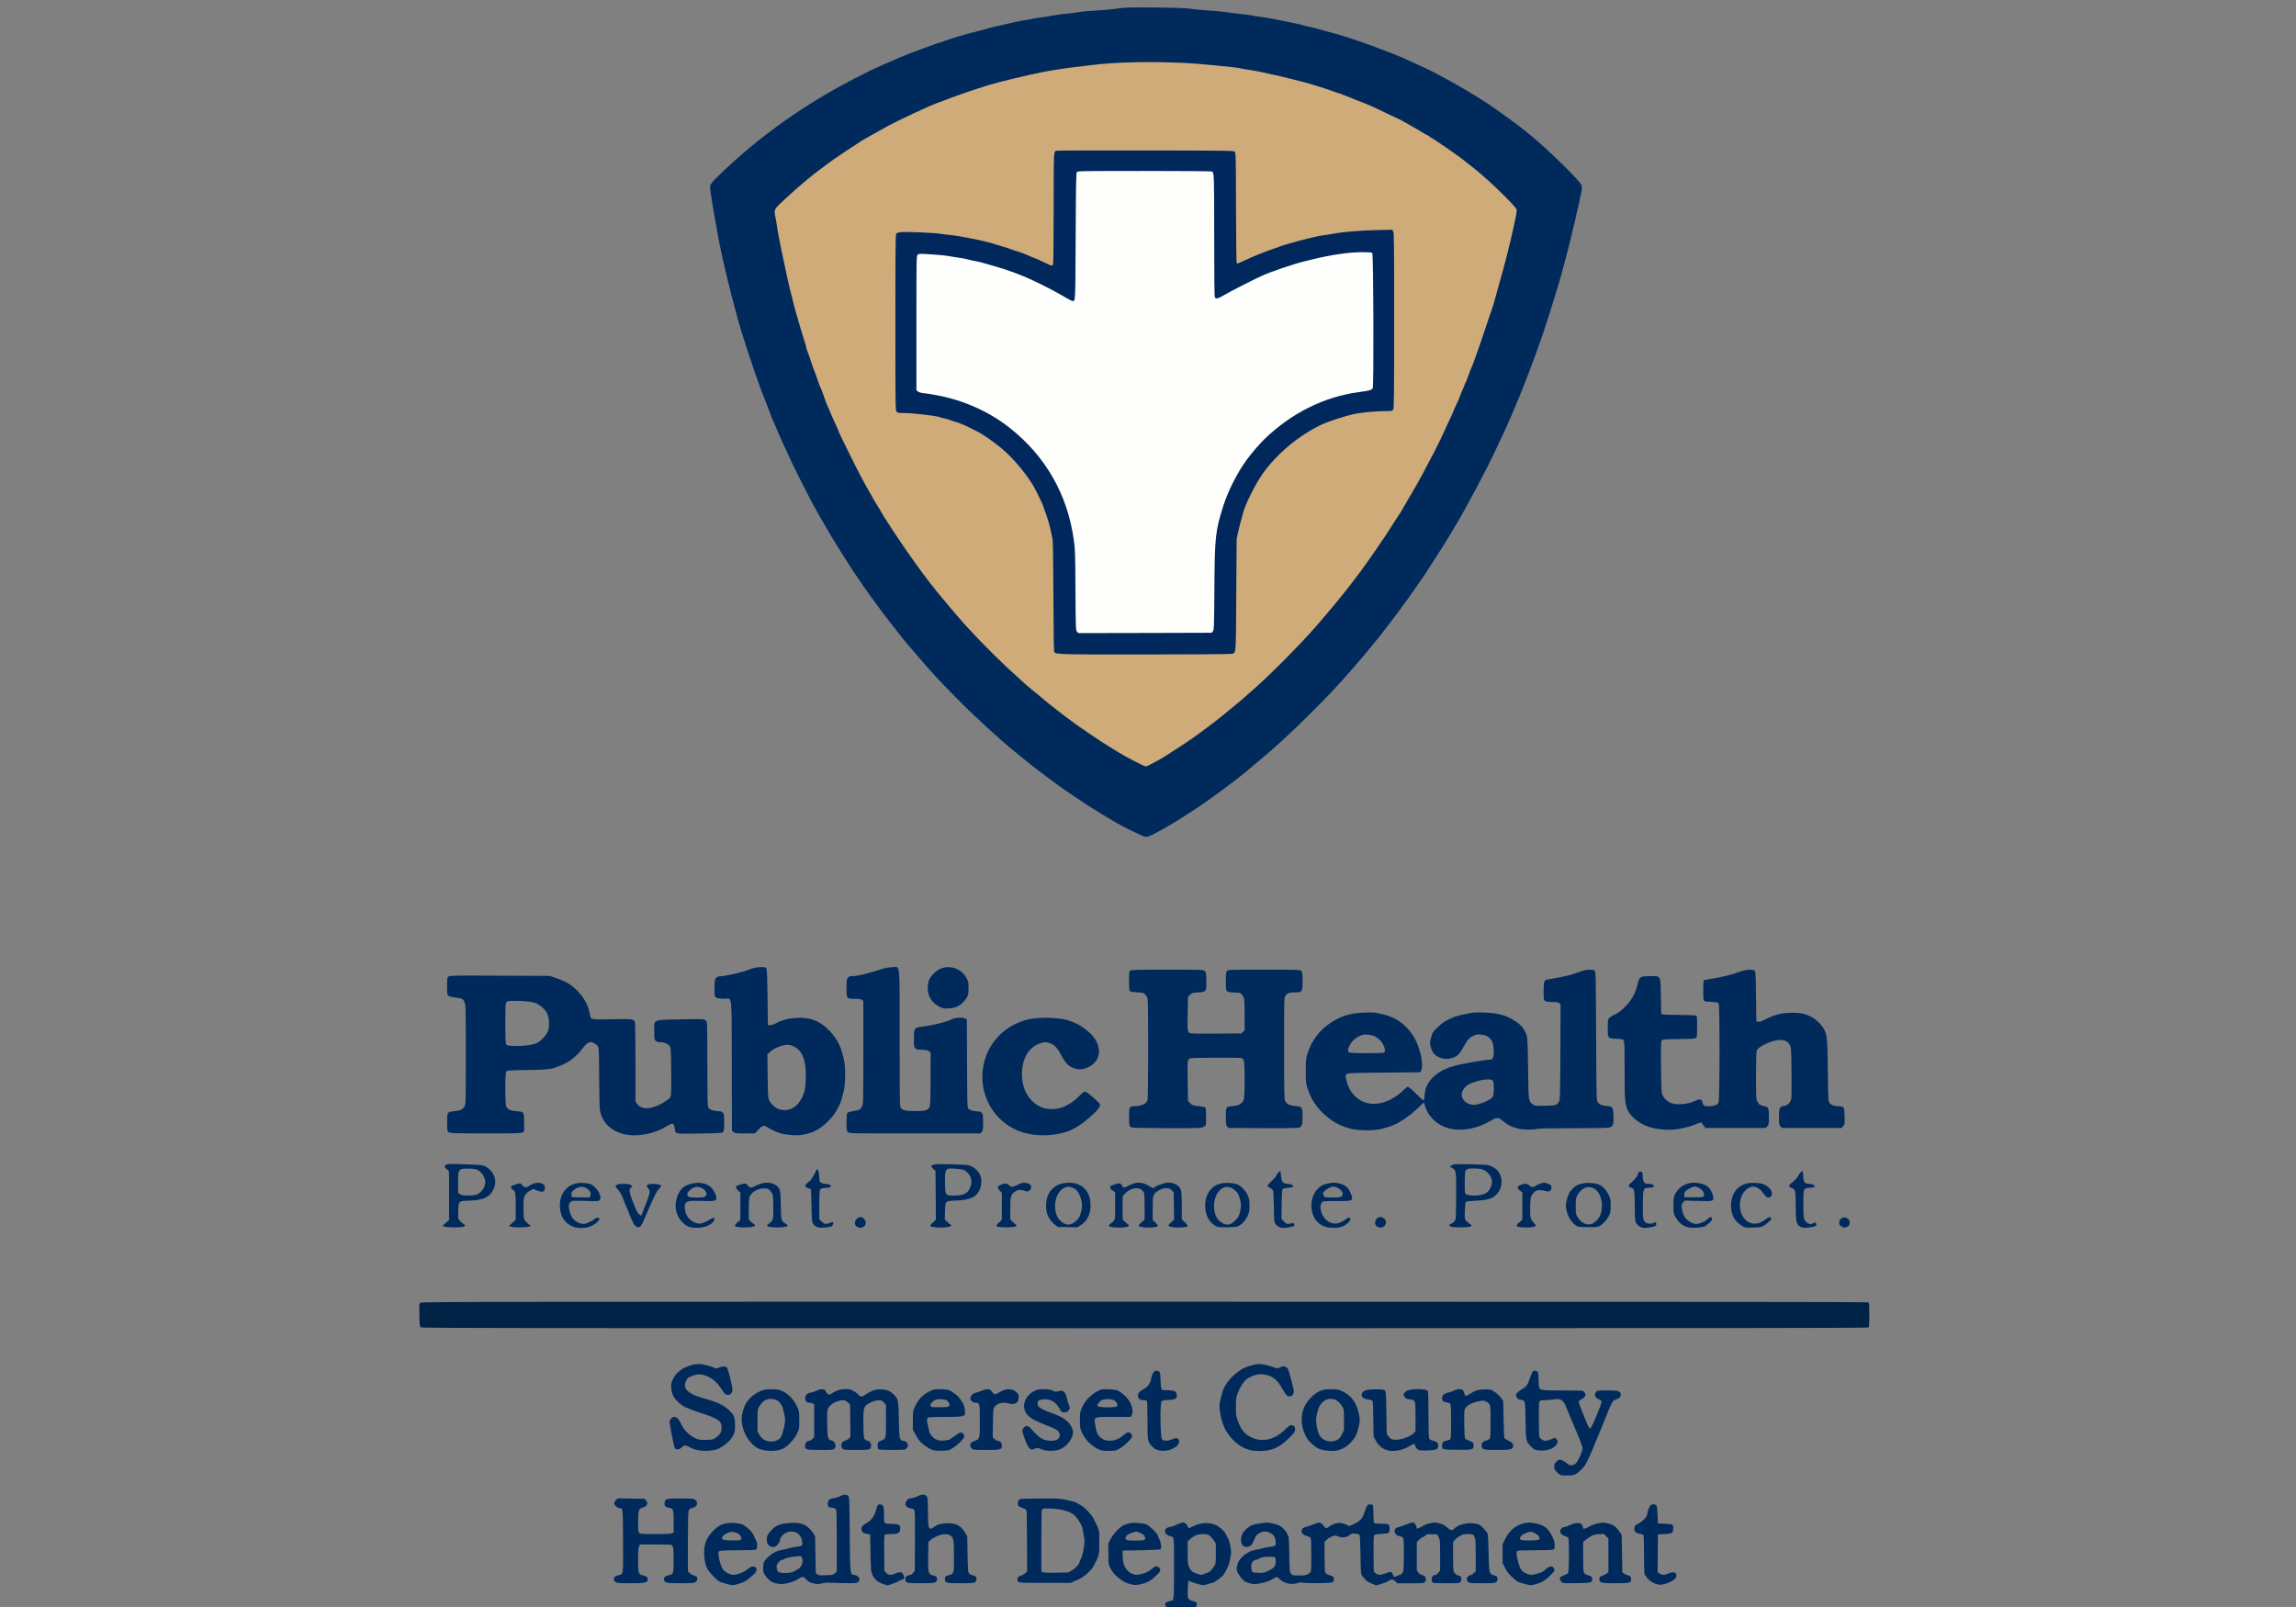 <?xml version="1.0" encoding="UTF-8" standalone="no"?>
<!-- Created with Inkscape (http://www.inkscape.org/) -->

<svg
   version="1.1"
   id="svg2"
   width="1205.928"
   height="844.363"
   viewBox="0 0 1205.928 844.363"
   sodipodi:docname="SOMERSETHEALTHDPT.SVG.svg"
   inkscape:version="1.1.2 (0a00cf5339, 2022-02-04)"
   xmlns:inkscape="http://www.inkscape.org/namespaces/inkscape"
   xmlns:sodipodi="http://sodipodi.sourceforge.net/DTD/sodipodi-0.dtd"
   xmlns="http://www.w3.org/2000/svg"
   xmlns:svg="http://www.w3.org/2000/svg">
  <rect x="0" y="0" width="1205.928" height="844.363" fill="#808080" stroke="none"/>
  <defs
     id="defs6" />
  <sodipodi:namedview
     id="namedview4"
     pagecolor="#ffffff"
     bordercolor="#666666"
     borderopacity="1.0"
     inkscape:pageshadow="2"
     inkscape:pageopacity="0.0"
     inkscape:pagecheckerboard="0"
     showgrid="false"
     fit-margin-top="0"
     fit-margin-left="0"
     fit-margin-right="0"
     fit-margin-bottom="0"
     inkscape:zoom="0.57689565"
     inkscape:cx="161.20766"
     inkscape:cy="550.35949"
     inkscape:window-width="2560"
     inkscape:window-height="1340"
     inkscape:window-x="0"
     inkscape:window-y="33"
     inkscape:window-maximized="1"
     inkscape:current-layer="g8" />
  <g
     inkscape:groupmode="layer"
     inkscape:label="Image"
     id="g8"
     transform="translate(860.159,-70.304)">
    <rect
       style="fill:none;stroke:none;stroke-width:5"
       id="rect849"
       width="522.388"
       height="601.765"
       x="54.436"
       y="50.965"
       ry="27.777"
       inkscape:export-filename="/home/terminal/Downloads/rect8749.png"
       inkscape:export-xdpi="483.69696"
       inkscape:export-ydpi="483.69696" />
    <g
       transform="matrix(0.034,0,0,-0.034,-705.23,964.547)"
       fill="#000000"
       stroke="none"
       id="g1709">
      <path
         style="fill:#cfab79;fill-opacity:1;stroke:none;stroke-width:29.284px;stroke-linecap:butt;stroke-linejoin:miter;stroke-opacity:1"
         d="m 6957.641,23082.654 c 4771.748,3748.428 8838.781,3307.092 12502.613,166.854 -1004.26,-3720.073 -2469.566,-7203.888 -6230.215,-9511.475 -4206.688,2269.18 -5372.78,5753.647 -6272.399,9344.621 z"
         id="path29077"
         sodipodi:nodetypes="cccc" />
      <path
         d="m 12800,26180 c -52,-4 -121,-13 -152,-18 -31,-6 -146,-16 -255,-22 -109,-6 -232,-17 -273,-25 -41,-8 -131,-19 -200,-25 -69,-6 -154,-17 -190,-25 -36,-8 -119,-22 -185,-30 -66,-8 -135,-19 -154,-24 -18,-6 -68,-15 -110,-20 -42,-6 -114,-20 -161,-31 -47,-11 -116,-27 -155,-36 -38,-9 -106,-24 -150,-34 -44,-9 -102,-24 -130,-33 -27,-8 -77,-22 -110,-30 -212,-52 -469,-129 -567,-168 -26,-10 -52,-19 -58,-19 -6,0 -42,-11 -78,-26 -37,-14 -98,-37 -137,-50 -156,-57 -341,-127 -390,-149 -16,-7 -91,-40 -165,-73 -74,-32 -164,-71 -199,-87 -35,-15 -159,-76 -275,-135 -821,-417 -1540,-928 -2169,-1539 -119,-116 -131,-137 -122,-209 9,-78 51,-334 75,-462 11,-58 29,-159 40,-225 59,-344 236,-1070 361,-1485 87,-286 240,-743 318,-945 11,-27 45,-114 75,-192 31,-78 56,-145 56,-148 0,-7 49,-125 75,-180 8,-16 28,-64 45,-105 17,-41 42,-97 54,-125 13,-27 34,-72 46,-100 70,-158 172,-372 238,-500 31,-60 80,-157 110,-215 60,-118 123,-236 175,-325 20,-33 57,-98 83,-145 54,-97 188,-322 214,-360 10,-14 54,-83 98,-155 45,-71 103,-162 129,-202 165,-247 214,-317 268,-389 33,-45 98,-135 145,-199 47,-65 114,-154 150,-199 36,-45 103,-130 150,-191 46,-60 107,-137 136,-170 29,-33 99,-114 156,-181 217,-255 309,-354 583,-634 296,-301 676,-651 933,-858 37,-30 100,-82 142,-116 87,-72 174,-140 315,-245 55,-40 135,-101 178,-133 43,-33 187,-132 320,-221 211,-141 324,-212 592,-370 125,-74 424,-219 461,-224 34,-4 56,4 159,57 129,67 313,176 465,275 52,34 129,84 170,110 89,58 359,251 473,339 45,34 113,86 151,114 37,29 89,70 115,92 25,21 94,79 152,127 309,255 568,493 889,814 275,275 368,374 654,699 81,92 315,372 376,451 293,376 383,498 623,842 84,122 86,124 162,242 170,262 284,443 340,541 11,19 38,65 61,102 149,244 495,895 620,1167 26,55 73,155 105,223 33,68 59,125 59,128 0,2 21,50 46,106 172,382 415,1013 564,1468 52,160 72,221 146,465 14,44 33,107 44,140 51,163 197,719 226,860 8,38 20,90 28,115 8,25 18,65 21,90 4,25 15,74 25,110 10,36 23,97 30,135 6,39 18,92 26,119 7,27 14,70 14,94 0,40 -6,52 -57,111 -174,199 -596,597 -808,761 -38,30 -93,73 -120,95 -53,42 -399,291 -470,336 -370,240 -788,472 -1090,606 -147,65 -212,95 -228,104 -10,5 -46,20 -80,33 -34,13 -87,34 -117,46 -30,12 -80,31 -110,42 -30,10 -70,26 -88,34 -17,8 -51,21 -75,29 -23,8 -114,39 -202,70 -185,65 -271,91 -530,160 -33,9 -89,25 -125,35 -36,10 -83,22 -105,25 -22,4 -69,15 -105,26 -70,20 -105,28 -465,99 -55,11 -142,25 -193,31 -52,6 -108,15 -125,20 -18,5 -97,16 -177,24 -80,8 -185,22 -235,30 -49,8 -173,19 -275,25 -102,6 -225,18 -275,27 -103,17 -859,27 -1025,13 z m 945,-851 c 202,-9 815,-69 855,-83 8,-3 62,-13 120,-21 58,-8 137,-22 175,-30 315,-68 417,-92 530,-122 72,-19 157,-41 190,-49 77,-19 361,-109 442,-140 34,-13 66,-24 72,-24 6,0 25,-7 43,-15 18,-8 121,-49 228,-91 220,-86 238,-94 477,-210 95,-46 175,-84 178,-84 8,0 263,-144 350,-198 28,-18 61,-37 75,-43 14,-5 39,-21 57,-35 17,-13 34,-24 37,-24 10,0 372,-249 450,-310 146,-113 271,-214 276,-220 3,-4 25,-24 50,-45 173,-142 516,-485 523,-522 2,-13 -4,-60 -13,-106 -10,-45 -25,-118 -34,-162 -21,-99 -60,-266 -86,-365 -11,-41 -26,-102 -34,-135 -13,-56 -52,-198 -98,-360 -32,-113 -75,-265 -92,-330 -9,-33 -23,-76 -30,-95 -8,-19 -44,-125 -80,-235 -36,-110 -80,-238 -97,-285 -17,-47 -39,-110 -49,-140 -37,-107 -66,-185 -72,-196 -8,-12 -49,-119 -79,-203 -10,-30 -23,-59 -28,-65 -4,-6 -14,-29 -21,-51 -7,-22 -18,-49 -25,-60 -6,-11 -18,-38 -25,-60 -12,-39 -38,-100 -86,-200 -13,-28 -24,-53 -24,-57 0,-4 -23,-56 -51,-115 -53,-113 -76,-161 -153,-328 -26,-55 -51,-107 -57,-115 -5,-8 -16,-31 -24,-50 -9,-19 -20,-42 -25,-50 -6,-8 -20,-35 -33,-60 -136,-261 -173,-329 -225,-420 -84,-146 -153,-264 -179,-308 -12,-20 -32,-55 -44,-77 -12,-22 -30,-51 -39,-65 -17,-23 -139,-212 -198,-305 -14,-22 -41,-62 -60,-90 -19,-27 -68,-99 -109,-160 -41,-60 -88,-128 -104,-150 -16,-22 -50,-69 -75,-105 -48,-69 -57,-80 -199,-267 -130,-171 -355,-443 -559,-677 -264,-302 -741,-780 -1006,-1007 -41,-35 -83,-72 -93,-82 -26,-26 -364,-305 -443,-365 -221,-169 -414,-308 -564,-404 -52,-34 -124,-80 -160,-103 -93,-60 -130,-82 -175,-105 -22,-11 -67,-35 -100,-54 -33,-20 -69,-35 -79,-36 -26,0 -318,150 -438,226 -21,13 -55,34 -75,47 -21,13 -58,36 -83,52 -25,16 -61,38 -80,50 -74,46 -325,217 -405,276 -22,16 -51,37 -65,47 -72,49 -382,291 -425,331 -11,10 -69,58 -128,106 -60,48 -116,94 -126,103 -10,10 -53,49 -97,87 -276,244 -592,556 -860,850 -135,148 -454,528 -571,681 -216,282 -488,675 -702,1015 -22,36 -41,69 -41,72 0,3 -17,32 -39,64 -21,32 -48,76 -60,98 -12,22 -34,61 -49,87 -104,180 -183,328 -312,588 -135,271 -190,386 -190,394 0,4 -14,37 -31,74 -17,37 -39,85 -49,107 -10,22 -32,74 -50,115 -17,41 -37,89 -45,105 -8,17 -24,57 -35,90 -48,134 -58,163 -69,181 -10,18 -30,72 -71,196 -11,31 -24,65 -29,75 -6,10 -29,74 -51,143 -22,69 -47,139 -55,157 -8,17 -15,39 -15,48 0,9 -11,49 -23,88 -59,179 -159,526 -182,627 -7,30 -19,80 -27,110 -26,91 -83,344 -117,515 -10,50 -25,122 -34,160 -20,92 -65,332 -77,420 -6,39 -16,97 -24,130 -17,80 -3,107 110,210 48,44 100,91 114,105 84,79 293,257 395,336 107,82 172,131 195,147 14,10 57,40 95,68 64,46 272,184 370,247 22,14 51,33 65,42 23,15 174,100 378,213 184,101 686,336 797,372 22,7 112,41 200,75 136,52 359,128 575,195 139,44 589,153 825,200 134,27 373,65 510,80 72,9 185,22 251,30 388,48 881,59 1449,34 z"
         id="path1589"
         style="fill:#00295c;fill-opacity:1" />
      <path
         style="fill:#fefefd;fill-opacity:1;stroke:none;stroke-width:29.284px;stroke-linecap:butt;stroke-linejoin:miter;stroke-opacity:1"
         d="m 9469.268,22528.863 c 834.521,-32.81 1629.284,-257.432 2409.919,-550.214 l 16.202,1819.496 2464.61,-15.836 47.405,-1771.089 c 780.609,302.886 1563.896,592.402 2414.823,544.132 l -3.384,-2401.342 c -1910.19,-221.935 -2592.79,-1615.805 -2463.006,-3785.229 l -2452.605,19.771 c 95.361,3637.001 -1331.849,3247.523 -2433.985,3717.712 z"
         id="path33195"
         sodipodi:nodetypes="ccccccccccc" />
      <path
         d="m 11760,23973 c -40,-15 -40,-4 -40,-892 -1,-680 -3,-859 -13,-873 -12,-15 -19,-14 -83,16 -122,58 -183,86 -188,86 -4,0 -25,9 -49,19 -81,37 -172,73 -222,86 -27,8 -66,21 -85,29 -31,13 -86,30 -305,96 -160,48 -497,115 -655,131 -58,5 -132,14 -165,20 -90,14 -517,32 -590,24 -39,-4 -69,-13 -77,-22 -11,-13 -13,-268 -13,-1373 0,-1321 1,-1358 19,-1379 17,-19 30,-21 131,-21 112,0 472,-42 521,-60 14,-6 58,-17 97,-26 40,-9 83,-22 97,-29 14,-7 41,-16 60,-20 39,-8 144,-51 238,-99 34,-17 75,-37 90,-45 100,-50 272,-169 397,-275 177,-150 383,-397 493,-591 34,-61 142,-285 142,-295 0,-5 11,-38 24,-72 38,-99 73,-216 92,-308 9,-47 21,-105 27,-130 6,-27 11,-375 13,-865 2,-451 6,-835 10,-853 11,-65 -66,-62 1386,-62 745,0 1330,4 1352,10 77,17 70,-59 77,908 l 6,867 26,120 c 15,66 36,149 47,185 10,36 22,79 26,95 28,123 185,437 298,600 216,309 563,600 916,767 93,44 323,120 475,157 110,26 352,51 502,51 104,0 113,2 127,22 14,20 16,167 16,1378 0,1234 -1,1358 -16,1379 l -16,23 -227,-5 c -251,-5 -522,-27 -681,-57 -58,-10 -130,-22 -160,-25 -30,-4 -73,-11 -95,-17 -22,-6 -85,-21 -140,-33 -55,-13 -131,-32 -170,-43 -169,-48 -251,-73 -270,-82 -11,-6 -40,-17 -65,-24 -137,-45 -320,-118 -488,-197 -46,-21 -87,-39 -92,-39 -5,0 -12,10 -15,23 -3,12 -6,396 -8,854 -2,784 -3,833 -20,850 -17,17 -87,18 -1380,20 -749,1 -1369,-1 -1377,-4 z m 2406,-321 c 33,-22 34,-45 34,-987 0,-626 3,-943 10,-956 17,-31 49,-23 150,37 77,46 430,227 565,289 137,64 516,193 675,230 30,7 93,22 140,34 286,69 543,105 742,106 107,0 150,-3 160,-13 19,-19 25,-2055 7,-2089 -15,-28 -47,-37 -209,-59 -540,-71 -1050,-326 -1466,-730 -79,-78 -196,-213 -272,-317 -141,-191 -287,-479 -360,-708 -124,-391 -133,-472 -139,-1281 -4,-599 -6,-639 -23,-660 l -18,-23 -1031,-3 -1030,-2 -20,21 c -19,21 -20,39 -24,638 -3,567 -5,629 -25,776 -97,707 -437,1300 -997,1741 -314,247 -709,423 -1120,499 -77,14 -168,29 -203,32 -40,4 -72,13 -88,25 l -24,19 v 1038 c 0,1031 0,1038 20,1056 20,18 31,18 213,6 106,-6 225,-18 265,-26 40,-8 110,-19 155,-25 45,-6 114,-19 152,-29 39,-11 90,-22 115,-26 25,-4 74,-15 110,-26 36,-10 115,-32 175,-50 183,-51 400,-130 560,-204 146,-66 384,-189 495,-255 74,-44 142,-80 150,-80 47,0 45,-46 50,998 4,810 7,982 19,995 12,16 98,17 1045,17 567,0 1036,-4 1042,-8 z"
         id="path1591"
         style="fill:#00285c;fill-opacity:1" />
      <path
         d="m 7010,11319 c -58,-21 -139,-45 -180,-54 -166,-37 -207,-44 -242,-45 -49,0 -83,-17 -97,-47 -11,-25 -15,-221 -5,-260 8,-30 52,-43 144,-43 129,0 115,127 118,-1034 l 2,-1005 26,-20 c 24,-19 40,-21 178,-21 h 151 l 56,60 c 63,67 80,72 137,36 131,-82 238,-116 397,-123 90,-4 126,-1 197,16 152,36 244,94 382,239 74,79 146,207 171,307 7,28 21,77 30,110 25,90 32,346 12,455 -42,225 -101,350 -227,483 -157,166 -321,223 -570,197 -99,-10 -159,-28 -277,-86 -29,-14 -64,-24 -80,-22 l -28,3 -5,425 c -4,320 -8,431 -18,448 -12,20 -20,22 -90,21 -63,-1 -97,-8 -182,-40 z m 699,-1186 c 140,-71 197,-241 181,-538 -6,-112 -12,-141 -39,-210 -70,-178 -203,-263 -358,-226 -63,15 -138,79 -166,140 -20,43 -21,67 -25,379 l -4,334 46,43 c 32,29 70,51 128,73 108,39 166,41 237,5 z"
         id="path1593"
         style="fill:#00295c;fill-opacity:1" />
      <path
         d="m 9015,11314 c -162,-53 -336,-94 -403,-94 -43,0 -54,-4 -71,-26 -19,-24 -21,-40 -21,-160 0,-164 0,-164 130,-164 61,0 92,-4 108,-16 l 22,-15 v -795 c 0,-765 -1,-796 -19,-833 -28,-54 -39,-60 -132,-75 -57,-9 -86,-19 -96,-31 -9,-14 -13,-55 -13,-147 0,-118 2,-129 22,-148 22,-20 29,-20 1033,-20 h 1012 l 21,23 c 20,21 22,34 22,148 0,112 -2,128 -20,147 -15,16 -33,22 -61,22 -59,0 -125,19 -146,42 -17,19 -18,60 -21,699 l -3,679 -31,16 c -41,21 -150,14 -205,-14 -65,-34 -242,-80 -387,-102 -204,-30 -190,-17 -194,-186 -3,-176 -2,-177 127,-182 70,-3 90,-8 109,-25 l 22,-20 -1,-396 c 0,-280 -4,-406 -12,-431 -22,-62 -60,-75 -222,-75 -164,0 -216,15 -234,68 -8,20 -11,368 -11,1073 0,1214 14,1085 -117,1082 -62,-1 -104,-10 -208,-44 z"
         id="path1595"
         style="fill:#00295c;fill-opacity:1" />
      <path
         d="m 9965,11331 c -60,-27 -131,-95 -160,-151 -27,-53 -38,-138 -25,-206 20,-106 83,-183 189,-232 46,-21 63,-24 135,-20 98,6 162,34 223,101 69,75 78,99 78,212 0,92 -2,104 -30,154 -83,150 -261,211 -410,142 z"
         id="path1597"
         style="fill:#00295c;fill-opacity:1" />
      <path
         d="m 12904,11306 c -17,-13 -19,-27 -19,-160 0,-105 4,-149 13,-158 8,-8 50,-15 112,-18 93,-5 100,-7 125,-35 15,-16 31,-42 36,-59 13,-45 12,-1536 -1,-1573 -20,-57 -97,-92 -201,-93 -80,0 -84,-8 -84,-164 0,-116 2,-138 18,-153 16,-17 53,-18 520,-21 276,-2 526,0 554,3 29,4 63,15 75,25 22,17 23,25 23,149 0,86 -4,134 -12,142 -6,6 -50,15 -98,20 -95,10 -108,15 -145,54 l -25,27 -5,296 c -3,163 -1,310 4,325 5,16 19,33 33,38 27,10 771,13 798,3 40,-16 45,-51 45,-337 0,-311 -3,-329 -69,-372 -29,-20 -56,-27 -112,-32 -108,-8 -109,-10 -109,-163 0,-111 3,-131 19,-151 l 19,-24 504,-3 c 276,-2 527,0 556,3 78,10 87,29 87,176 0,148 -4,154 -110,162 -89,6 -140,33 -161,83 -12,27 -14,171 -14,810 0,763 0,777 20,809 26,42 64,55 155,55 106,0 110,6 110,175 0,117 -2,135 -19,154 -19,21 -23,21 -573,21 -540,0 -553,0 -573,-20 -18,-18 -20,-33 -20,-158 0,-172 -2,-169 129,-174 92,-3 94,-4 121,-36 15,-19 31,-47 34,-64 3,-17 6,-133 6,-258 v -227 l -26,-24 -26,-24 -371,-3 c -205,-2 -387,0 -404,3 -56,10 -59,25 -53,309 l 5,256 32,31 c 29,29 38,32 110,36 113,6 131,15 139,69 3,24 4,90 2,145 -3,91 -6,103 -27,120 -22,18 -50,19 -575,19 -461,0 -555,-2 -572,-14 z"
         id="path1599"
         style="fill:#00295c;fill-opacity:1" />
      <path
         d="m 19895,11304 c -22,-9 -67,-24 -100,-34 -33,-10 -72,-23 -87,-29 -33,-12 -251,-57 -326,-67 -86,-11 -91,-19 -93,-164 -1,-69 1,-135 5,-148 11,-32 44,-42 136,-42 59,0 83,-4 99,-17 l 22,-18 -3,-735 c -3,-669 -5,-738 -20,-766 -32,-59 -54,-65 -221,-67 -148,-2 -153,-1 -185,23 -68,51 -66,36 -73,550 -4,332 -10,476 -19,505 -31,99 -81,165 -171,225 -141,94 -275,131 -496,138 -137,4 -166,1 -284,-23 -73,-15 -153,-36 -178,-47 -130,-57 -176,-86 -251,-160 -75,-74 -78,-79 -100,-159 -19,-70 -20,-88 -10,-127 26,-106 74,-160 164,-186 68,-20 104,-20 173,0 70,20 114,60 159,143 75,136 98,165 158,195 52,26 63,28 127,23 81,-7 134,-38 169,-100 30,-53 40,-209 16,-255 -9,-18 -22,-32 -29,-32 -108,-1 -459,-63 -610,-109 -226,-68 -392,-228 -411,-396 -4,-33 -9,-77 -12,-97 -7,-43 1,-48 -127,78 -73,73 -113,104 -132,104 -3,0 -34,-27 -70,-60 -115,-107 -237,-172 -365,-195 -237,-43 -441,96 -504,343 -21,83 -20,94 7,112 19,13 108,16 577,20 l 554,5 13,25 c 23,46 16,175 -16,285 -51,174 -107,277 -210,383 -105,107 -214,167 -382,207 -106,25 -124,27 -264,22 -222,-8 -358,-49 -522,-155 -171,-110 -297,-276 -361,-474 -25,-78 -27,-94 -27,-273 0,-186 1,-192 31,-282 69,-203 185,-352 377,-485 81,-55 166,-93 277,-123 127,-33 363,-36 484,-5 160,41 244,77 361,158 93,64 124,90 222,183 l 72,69 15,-48 c 24,-83 64,-150 129,-216 201,-205 563,-211 897,-16 91,53 111,52 185,-12 68,-58 137,-92 234,-114 77,-19 212,-20 291,-4 37,7 224,11 560,11 284,-1 523,3 545,9 68,16 77,36 73,171 -4,145 -9,153 -104,162 -77,7 -110,22 -138,60 -21,28 -21,34 -26,1024 -5,970 -5,995 -24,1009 -26,19 -130,17 -181,-2 z m -3217,-1013 c 65,-33 112,-80 138,-139 28,-62 30,-94 9,-112 -18,-15 -522,-15 -541,1 -23,19 -22,48 5,102 40,81 108,138 201,168 42,14 142,3 188,-20 z m 1829,-688 c 19,-25 17,-206 -2,-244 -29,-55 -232,-137 -312,-127 -142,20 -211,138 -141,241 36,54 80,83 167,111 138,46 263,54 288,19 z"
         id="path1601"
         style="fill:#00295c;fill-opacity:1" />
      <path
         d="m 22340,11295 c -160,-57 -295,-91 -484,-120 -49,-8 -91,-17 -95,-21 -3,-3 -6,-73 -6,-154 0,-109 4,-153 13,-162 8,-8 48,-14 112,-16 74,-3 102,-8 112,-19 20,-24 19,-1499 -1,-1536 -21,-39 -69,-57 -149,-57 -75,0 -86,6 -98,55 -4,17 -11,35 -16,42 -12,15 -59,7 -110,-18 -91,-46 -251,-62 -342,-35 -67,20 -130,76 -152,133 -16,42 -18,93 -22,433 -3,328 -1,388 12,405 14,19 28,20 262,23 211,3 251,5 266,19 16,14 18,36 18,174 0,146 -1,159 -19,169 -12,6 -112,10 -248,11 -125,1 -241,4 -258,8 l -30,6 -5,273 c -6,336 7,312 -171,312 -150,0 -161,-7 -189,-129 -33,-138 -90,-240 -189,-341 -68,-68 -102,-94 -163,-123 -42,-20 -84,-47 -92,-59 -13,-17 -16,-51 -16,-149 0,-161 1,-162 136,-167 83,-4 96,-7 109,-25 13,-18 15,-88 15,-457 0,-452 4,-506 40,-604 44,-115 193,-234 354,-280 233,-68 478,-49 735,57 52,21 54,21 65,3 6,-10 21,-31 33,-45 l 21,-26 h 467 467 l 24,28 c 22,26 24,36 23,135 -1,130 -7,155 -39,163 -104,28 -113,33 -137,78 -23,44 -23,47 -23,407 0,235 4,371 11,386 23,51 178,132 292,154 121,23 190,-1 223,-79 17,-38 19,-81 22,-407 2,-201 1,-384 -3,-408 -9,-61 -53,-108 -109,-116 -73,-11 -81,-28 -81,-172 0,-115 2,-125 23,-146 l 23,-23 h 460 461 l 25,29 c 24,28 24,33 21,153 -4,146 -8,153 -95,153 -61,0 -109,17 -138,50 -19,21 -20,41 -26,499 -7,510 -10,543 -59,641 -32,62 -113,145 -180,182 -100,56 -174,73 -315,72 -156,0 -255,-25 -405,-99 -77,-38 -100,-45 -120,-38 l -25,8 -5,384 c -5,364 -6,383 -24,397 -30,22 -130,17 -206,-11 z"
         id="path1603"
         style="fill:#00295c;fill-opacity:1" />
      <path
         d="m 2373,11215 c -22,-15 -23,-23 -23,-150 0,-133 0,-135 25,-151 14,-9 60,-20 104,-25 98,-9 118,-20 141,-73 18,-39 19,-85 20,-791 1,-459 -2,-762 -8,-781 -25,-80 -56,-100 -175,-111 -104,-9 -107,-15 -107,-170 0,-71 4,-133 8,-139 21,-32 51,-34 587,-34 461,0 540,2 565,15 l 30,16 v 139 c 0,165 0,164 -117,173 -92,7 -141,30 -159,73 -20,49 -20,512 0,540 14,18 32,19 333,24 346,6 359,8 528,77 107,45 222,134 297,231 70,92 105,122 141,122 49,0 110,-40 124,-80 8,-25 12,-159 12,-462 1,-235 6,-460 11,-501 7,-50 22,-94 45,-139 114,-214 381,-305 693,-234 115,26 188,55 293,117 87,50 105,50 118,2 5,-21 11,-51 13,-68 5,-52 19,-53 391,-46 320,6 339,7 353,25 10,15 14,53 14,148 0,115 -2,130 -20,148 -11,11 -28,20 -37,21 -125,7 -176,26 -192,72 -7,20 -11,247 -11,668 0,620 -1,640 -19,658 -11,11 -35,23 -53,26 -18,3 -183,2 -365,-3 -415,-10 -383,5 -383,-183 0,-119 2,-130 22,-149 16,-14 35,-20 72,-20 68,0 134,-33 152,-76 11,-26 14,-112 16,-393 1,-319 0,-362 -15,-385 -9,-13 -54,-48 -99,-76 -184,-113 -347,-121 -415,-20 l -23,33 v 603 c 0,347 -4,613 -9,627 -17,45 -52,48 -358,41 -330,-8 -326,-9 -338,78 -20,145 -116,305 -252,417 -72,61 -142,98 -263,139 l -105,36 -770,3 c -695,4 -772,2 -792,-12 z m 1238,-389 c 89,-12 112,-19 153,-47 121,-81 160,-151 160,-284 0,-70 -4,-100 -20,-135 -28,-59 -93,-132 -149,-164 -60,-36 -214,-59 -363,-54 -99,3 -116,6 -128,23 -11,15 -14,77 -14,325 0,321 1,333 45,343 43,10 215,6 316,-7 z"
         id="path1605"
         style="fill:#00295c;fill-opacity:1" />
      <path
         d="m 11455,10570 c -316,-24 -603,-217 -740,-495 -127,-261 -129,-553 -5,-810 119,-246 351,-427 619,-481 190,-38 379,-30 573,26 106,30 215,95 348,206 140,117 199,189 184,228 -8,21 -164,161 -202,180 -32,16 -33,16 -67,-10 -20,-15 -39,-32 -43,-39 -9,-16 -127,-115 -137,-115 -4,0 -19,-9 -34,-19 -106,-75 -290,-98 -409,-51 -193,76 -312,273 -312,515 0,114 28,229 75,309 42,71 121,138 196,164 77,27 99,27 164,5 68,-24 113,-72 175,-189 63,-117 109,-165 185,-193 71,-27 129,-27 202,0 213,79 257,304 96,496 -51,60 -165,148 -243,186 -109,53 -199,77 -330,87 -138,10 -150,10 -295,0 z"
         id="path1607"
         style="fill:#00295c;fill-opacity:1" />
      <path
         d="m 2355,8313 c -11,-3 -27,-11 -36,-19 -15,-13 -12,-18 22,-53 l 39,-39 v -375 -375 l -51,-45 -50,-44 30,-12 c 37,-16 255,-17 294,-2 34,13 34,22 -2,44 -16,9 -41,31 -56,49 -26,31 -27,34 -23,151 4,155 1,153 175,159 220,9 315,54 371,178 62,135 8,280 -132,352 -36,19 -66,22 -241,29 -223,9 -310,9 -340,2 z m 489,-101 c 53,-38 95,-113 96,-170 0,-87 -67,-179 -147,-201 -21,-6 -76,-11 -123,-11 -67,0 -92,4 -117,20 l -33,20 v 159 c 0,144 2,161 20,184 26,33 44,36 164,32 90,-3 102,-6 140,-33 z"
         id="path1609"
         style="fill:#00295c;fill-opacity:1" />
      <path
         d="m 9880,8313 c -14,-3 -32,-11 -42,-20 -15,-13 -13,-17 20,-48 l 37,-33 3,-378 3,-377 -47,-44 c -36,-33 -45,-46 -36,-55 18,-18 132,-28 222,-19 89,9 119,25 85,43 -11,6 -35,26 -53,45 l -34,33 4,124 c 4,166 -1,162 171,169 217,9 309,50 363,164 30,65 36,166 11,224 -30,73 -106,138 -183,157 -42,11 -482,23 -524,15 z m 456,-89 c 19,-9 51,-36 70,-60 50,-61 58,-138 22,-216 -42,-90 -100,-118 -249,-118 -132,0 -133,1 -137,188 -4,167 7,216 50,226 46,10 209,-3 244,-20 z"
         id="path1611"
         style="fill:#00295c;fill-opacity:1" />
      <path
         d="m 17905,8313 c -10,-3 -30,-12 -43,-21 l -24,-16 34,-17 c 67,-34 69,-50 66,-444 -3,-349 -3,-351 -26,-380 -13,-16 -37,-35 -53,-42 -36,-15 -37,-30 -1,-44 41,-16 264,-14 297,3 l 27,14 -36,28 c -79,60 -78,57 -74,198 2,85 7,131 16,140 8,8 60,15 150,19 191,9 265,32 326,99 94,105 102,249 20,357 -35,46 -117,91 -179,97 -77,8 -477,15 -500,9 z m 408,-72 c 94,-15 175,-106 179,-198 1,-48 -32,-125 -69,-158 -39,-35 -114,-55 -204,-55 -79,0 -127,11 -141,33 -11,18 -10,311 2,342 5,14 20,30 32,35 28,11 136,12 201,1 z"
         id="path1613"
         style="fill:#00295c;fill-opacity:1" />
      <path
         d="m 8020,8155 c -30,-60 -51,-90 -75,-105 -32,-20 -65,-60 -65,-78 0,-5 20,-17 45,-26 25,-10 46,-18 47,-19 1,-1 4,-115 7,-254 6,-234 7,-254 27,-280 38,-51 78,-65 173,-57 47,3 95,11 107,16 20,9 39,56 28,68 -3,2 -27,-3 -53,-13 -67,-23 -75,-22 -121,19 l -40,36 v 222 c 0,172 3,226 14,241 10,14 31,20 87,24 60,5 74,9 77,23 4,21 -33,38 -84,38 -36,0 -73,15 -86,34 -4,6 -8,37 -8,69 0,50 -20,127 -33,127 -3,0 -24,-38 -47,-85 z"
         id="path1615"
         style="fill:#00295c;fill-opacity:1" />
      <path
         d="m 15188,8182 c -14,-15 -29,-37 -32,-49 -4,-12 -31,-44 -60,-70 -29,-26 -58,-58 -65,-70 -10,-20 -8,-24 29,-43 23,-11 45,-31 50,-44 5,-13 10,-127 12,-253 3,-200 5,-232 21,-256 26,-40 76,-67 123,-67 48,0 155,19 167,30 15,13 -3,52 -20,46 -8,-3 -32,-9 -54,-12 -36,-6 -42,-3 -79,34 l -41,41 3,225 c 2,150 7,229 14,236 6,7 31,14 55,16 88,10 109,15 109,28 0,17 -43,36 -80,36 -41,0 -77,16 -90,40 -6,11 -14,49 -17,85 -3,36 -9,68 -13,70 -4,2 -18,-8 -32,-23 z"
         id="path1617"
         style="fill:#00295c;fill-opacity:1" />
      <path
         d="m 23250,8177 c -14,-17 -32,-45 -40,-61 -8,-16 -30,-41 -49,-55 -48,-37 -81,-72 -81,-87 0,-7 16,-18 35,-24 63,-21 66,-32 69,-281 2,-180 5,-231 18,-261 31,-69 92,-89 213,-68 82,14 97,24 84,57 -8,21 -10,21 -36,8 -15,-8 -40,-15 -55,-15 -37,0 -85,44 -98,88 -13,50 -13,390 1,430 11,33 16,35 117,46 56,6 63,13 33,37 -15,12 -39,19 -68,19 -64,0 -93,31 -93,102 0,56 -8,98 -19,98 -3,0 -17,-15 -31,-33 z"
         id="path1619"
         style="fill:#00295c;fill-opacity:1" />
      <path
         d="m 20757,8193 c -2,-4 -10,-24 -16,-44 -6,-19 -28,-51 -47,-70 -74,-69 -94,-91 -94,-101 0,-5 15,-15 33,-23 62,-26 62,-26 64,-282 2,-208 4,-238 20,-266 28,-46 78,-77 128,-77 54,0 157,19 173,32 26,22 6,72 -21,50 -24,-19 -85,-23 -115,-8 -58,30 -64,58 -60,292 4,249 6,254 90,254 27,0 58,5 69,11 20,10 20,11 3,30 -13,14 -31,19 -69,19 -72,0 -88,20 -95,114 -5,68 -6,71 -32,74 -14,2 -28,0 -31,-5 z"
         id="path1621"
         style="fill:#00295c;fill-opacity:1" />
      <path
         d="m 3664,8006 c -28,-13 -55,-29 -58,-35 -4,-6 -22,-11 -40,-11 -24,0 -38,7 -55,31 -20,27 -27,30 -57,24 -19,-3 -55,-15 -79,-25 -43,-18 -44,-21 -33,-44 6,-14 19,-28 28,-31 34,-11 40,-51 40,-257 v -202 l -52,-48 -51,-47 29,-12 c 38,-15 241,-14 279,1 l 30,12 -24,16 c -37,27 -73,65 -82,90 -5,13 -9,90 -9,171 0,135 2,152 23,192 17,33 37,51 76,73 l 54,29 51,-22 c 90,-37 126,-26 126,41 0,29 -6,41 -26,54 -42,28 -112,28 -170,0 z"
         id="path1623"
         style="fill:#00295c;fill-opacity:1" />
      <path
         d="m 4352,8019 c -171,-30 -278,-190 -258,-386 11,-111 54,-190 135,-248 73,-53 169,-68 291,-45 83,16 201,106 181,139 -10,16 -70,5 -77,-14 -3,-7 -37,-27 -75,-45 -58,-26 -78,-31 -111,-26 -96,16 -164,78 -191,176 -26,91 -23,134 11,161 26,21 31,21 228,16 186,-6 203,-5 218,12 21,23 20,56 -3,107 -25,54 -76,111 -122,134 -45,24 -153,33 -227,19 z m 167,-87 c 45,-36 59,-72 43,-107 l -12,-26 -137,3 -138,3 -3,39 c -3,33 1,43 25,63 81,69 157,77 222,25 z"
         id="path1625"
         style="fill:#00295c;fill-opacity:1" />
      <path
         d="m 6134,8016 c -128,-29 -191,-88 -234,-218 -46,-137 -13,-283 86,-382 59,-59 96,-76 183,-83 137,-10 261,34 304,109 15,26 15,29 -2,37 -13,7 -25,4 -47,-10 -63,-43 -139,-74 -180,-73 -55,1 -138,48 -175,100 -34,46 -55,134 -45,187 12,63 44,71 262,64 198,-7 224,-1 224,48 0,43 -45,129 -88,167 -63,57 -178,79 -288,54 z m 157,-72 c 31,-16 69,-64 69,-88 0,-9 -9,-25 -20,-36 -18,-18 -33,-20 -134,-20 -91,0 -118,3 -130,16 -25,24 -19,57 17,91 62,61 129,73 198,37 z"
         id="path1627"
         style="fill:#00295c;fill-opacity:1" />
      <path
         d="m 7188,8011 c -31,-10 -72,-28 -91,-40 -42,-26 -80,-20 -103,15 -23,35 -45,37 -119,13 -63,-21 -66,-24 -60,-48 3,-14 20,-36 36,-49 l 29,-23 v -212 -211 l -47,-43 c -58,-54 -50,-66 49,-73 145,-11 265,14 213,44 -11,6 -35,26 -52,44 l -33,33 v 159 c 0,88 5,171 11,187 28,75 124,133 222,133 58,0 65,-2 95,-33 18,-18 37,-49 42,-68 6,-18 10,-111 10,-205 0,-189 2,-182 -74,-242 -21,-16 -26,-26 -19,-33 17,-17 145,-28 222,-19 102,11 114,24 57,58 -65,39 -68,49 -71,280 -4,233 -10,262 -66,305 -66,49 -154,59 -251,28 z"
         id="path1629"
         style="fill:#00295c;fill-opacity:1" />
      <path
         d="m 11210,8018 c -14,-7 -48,-22 -77,-35 -56,-26 -72,-23 -117,19 -24,22 -65,18 -125,-11 -44,-21 -44,-46 -1,-89 l 30,-30 v -208 -207 l -46,-45 c -32,-31 -43,-47 -36,-54 26,-26 278,-26 304,0 7,7 3,16 -13,29 -13,10 -36,31 -51,47 l -28,28 v 165 c 0,185 8,215 65,259 45,34 93,40 148,19 39,-15 49,-15 73,-3 31,14 46,53 32,81 -20,39 -106,58 -158,35 z"
         id="path1631"
         style="fill:#00295c;fill-opacity:1" />
      <path
         d="m 11870,8020 c -65,-12 -99,-27 -146,-65 -67,-55 -103,-120 -116,-211 -22,-155 17,-267 125,-358 l 49,-41 150,-3 150,-3 55,33 c 125,76 179,232 142,410 -39,183 -197,275 -409,238 z m 131,-65 c 71,-25 106,-68 136,-163 29,-92 28,-146 -2,-246 -13,-44 -29,-70 -62,-102 -83,-81 -163,-83 -244,-7 -39,37 -53,59 -69,110 -25,82 -25,160 0,241 29,92 79,149 155,173 31,11 40,10 86,-6 z"
         id="path1633"
         style="fill:#00295c;fill-opacity:1" />
      <path
         d="m 12905,7995 c -112,-51 -107,-51 -129,-10 -23,42 -43,44 -128,13 -55,-20 -59,-23 -53,-47 4,-14 10,-27 15,-29 5,-2 20,-12 34,-23 l 26,-20 v -210 c 0,-231 5,-213 -70,-271 -27,-21 -32,-30 -23,-39 29,-29 237,-33 291,-6 23,11 22,12 -30,58 l -53,47 v 179 179 l 29,35 c 74,88 198,120 264,69 17,-14 35,-36 39,-50 5,-14 8,-112 8,-219 v -193 l -50,-44 c -38,-34 -47,-46 -37,-56 27,-27 227,-31 279,-6 22,11 21,12 -22,56 l -45,45 v 180 c 0,211 5,225 98,279 44,25 68,32 110,32 46,0 56,-4 85,-32 l 32,-32 3,-211 3,-210 -48,-45 c -44,-41 -47,-46 -30,-58 34,-26 245,-27 287,-1 7,4 -7,25 -39,57 l -51,51 v 201 c 0,111 -5,218 -10,238 -23,80 -98,128 -201,128 -51,0 -168,-40 -207,-71 -25,-19 -25,-19 -61,3 -80,48 -117,62 -176,66 -52,2 -71,-2 -140,-33 z"
         id="path1635"
         style="fill:#00295c;fill-opacity:1" />
      <path
         d="m 14305,8016 c -78,-21 -97,-31 -142,-74 -92,-90 -124,-227 -88,-380 22,-93 79,-166 163,-211 33,-18 283,-15 325,3 57,24 115,84 149,154 31,62 33,74 33,167 0,88 -4,107 -28,161 -35,75 -106,148 -167,169 -61,22 -183,28 -245,11 z m 162,-67 c 12,-4 40,-25 63,-45 32,-29 45,-51 62,-108 27,-86 27,-150 3,-236 -16,-54 -28,-74 -72,-117 -82,-80 -148,-82 -240,-7 -109,90 -115,341 -11,460 59,67 116,83 195,53 z"
         id="path1637"
         style="fill:#00295c;fill-opacity:1" />
      <path
         d="m 15953,8015 c -77,-17 -98,-27 -151,-79 -72,-69 -110,-186 -98,-305 18,-174 130,-287 294,-298 107,-7 180,8 240,51 54,40 82,84 60,97 -20,13 -27,11 -67,-19 -20,-15 -56,-37 -81,-47 -128,-56 -269,31 -302,187 -12,57 -8,91 16,123 14,19 26,20 224,20 261,0 266,2 222,117 -36,94 -86,135 -188,157 -65,14 -90,13 -169,-4 z m 131,-56 c 53,-15 109,-75 101,-109 -10,-44 -30,-50 -156,-50 -110,0 -119,1 -133,22 -9,12 -16,30 -16,40 0,31 105,104 155,107 6,1 27,-4 49,-10 z"
         id="path1639"
         style="fill:#00295c;fill-opacity:1" />
      <path
         d="m 19216,8005 c -32,-13 -64,-29 -69,-34 -18,-18 -50,-12 -78,15 -32,31 -75,34 -136,9 -56,-22 -58,-52 -8,-91 l 35,-26 v -209 -210 l -47,-44 c -43,-39 -46,-46 -33,-59 25,-24 243,-26 275,-2 19,13 18,16 -22,59 -50,54 -58,97 -51,275 4,107 6,120 32,158 47,71 96,84 203,54 58,-17 93,4 93,54 0,30 -5,37 -43,55 -55,27 -78,26 -151,-4 z"
         id="path1641"
         style="fill:#00295c;fill-opacity:1" />
      <path
         d="m 19905,8020 c -79,-14 -124,-37 -175,-90 -39,-42 -51,-64 -75,-141 -21,-68 -26,-102 -21,-135 17,-126 66,-221 144,-278 43,-31 45,-31 180,-34 82,-2 152,1 174,8 51,15 134,100 167,169 22,48 26,70 26,156 0,91 -3,106 -31,165 -38,81 -100,143 -162,165 -58,20 -161,27 -227,15 z m 142,-71 c 110,-41 171,-218 131,-377 -16,-65 -41,-104 -96,-149 -41,-33 -53,-38 -98,-38 -65,0 -124,39 -169,110 -29,47 -30,52 -30,169 0,107 3,126 23,166 58,110 146,154 239,119 z"
         id="path1643"
         style="fill:#00295c;fill-opacity:1" />
      <path
         d="m 21535,8020 c -96,-24 -167,-79 -213,-165 -25,-46 -27,-59 -27,-175 0,-112 2,-130 24,-170 49,-93 120,-154 203,-171 83,-18 278,3 278,30 0,4 13,15 30,24 16,10 38,30 49,46 17,24 18,31 7,46 -12,17 -14,17 -44,-1 -18,-10 -32,-22 -32,-26 0,-14 -99,-58 -145,-65 -36,-5 -54,-1 -99,22 -70,35 -111,86 -130,163 -23,86 -21,118 10,149 l 26,26 203,-6 c 237,-7 241,-6 233,66 -7,56 -47,128 -91,161 -59,45 -196,68 -282,46 z m 144,-66 c 73,-29 118,-119 71,-144 -12,-6 -72,-9 -152,-8 l -133,3 -3,34 c -4,42 24,75 93,107 59,28 72,29 124,8 z"
         id="path1645"
         style="fill:#00295c;fill-opacity:1" />
      <path
         d="m 22421,8015 c -123,-35 -200,-118 -227,-247 -13,-61 -14,-87 -4,-158 15,-113 57,-177 164,-249 36,-24 48,-26 135,-26 166,0 187,7 280,92 44,40 45,43 29,59 -17,17 -20,16 -70,-18 -88,-59 -119,-72 -178,-72 -95,0 -174,64 -211,169 -43,122 -9,279 75,353 97,85 196,60 284,-72 35,-53 81,-62 108,-21 37,56 -26,146 -129,183 -61,21 -191,25 -256,7 z"
         id="path1647"
         style="fill:#00295c;fill-opacity:1" />
      <path
         d="m 4965,7990 c -18,-20 -18,-21 12,-53 36,-39 66,-88 86,-142 18,-48 63,-158 83,-202 8,-17 14,-34 14,-38 0,-6 45,-106 73,-165 7,-13 25,-31 40,-40 45,-25 75,0 114,95 18,44 39,94 47,110 8,17 31,68 51,115 77,177 97,215 136,261 l 40,47 -23,16 c -23,16 -129,22 -175,10 -33,-9 -37,-33 -8,-60 29,-27 32,-69 8,-129 -8,-22 -25,-67 -38,-100 -12,-33 -27,-73 -34,-88 -6,-16 -11,-30 -11,-33 0,-3 -7,-21 -15,-40 l -15,-35 -29,17 c -23,14 -40,44 -90,169 -68,171 -76,223 -38,250 l 22,16 -24,20 c -19,16 -39,19 -116,19 -80,0 -94,-3 -110,-20 z"
         id="path1649"
         style="fill:#00295c;fill-opacity:1" />
      <path
         d="m 8679,7471 c -67,-68 -7,-162 84,-132 49,16 66,59 44,107 -28,59 -83,69 -128,25 z"
         id="path1651"
         style="fill:#00295c;fill-opacity:1" />
      <path
         d="m 16733,7490 c -29,-12 -55,-63 -47,-94 14,-56 79,-79 130,-47 55,34 49,112 -11,139 -30,14 -42,14 -72,2 z"
         id="path1653"
         style="fill:#00295c;fill-opacity:1" />
      <path
         d="m 23904,7485 c -39,-16 -59,-61 -45,-99 11,-29 64,-57 90,-49 45,14 61,28 67,60 12,65 -51,114 -112,88 z"
         id="path1655"
         style="fill:#00295c;fill-opacity:1" />
      <path
         d="m 1941,6174 c -22,-16 -23,-18 -19,-191 3,-159 5,-176 22,-189 17,-12 1564,-14 11186,-14 8671,0 11169,3 11178,12 8,8 12,66 12,195 0,170 -1,183 -19,193 -14,7 -3505,10 -11178,10 -10251,0 -11160,-1 -11182,-16 z"
         id="path1657"
         style="fill:#002244;fill-opacity:1" />
      <path
         d="m 6145,5216 c -96,-28 -135,-45 -189,-85 -64,-47 -87,-75 -122,-147 -23,-48 -26,-63 -22,-128 6,-91 45,-165 121,-229 72,-62 129,-88 329,-153 274,-89 328,-126 328,-225 0,-65 -16,-102 -58,-136 -67,-54 -80,-58 -192,-58 -101,0 -108,2 -174,35 -83,43 -158,121 -197,205 -52,115 -111,146 -161,86 -23,-27 -24,-32 -15,-92 20,-137 66,-350 77,-364 21,-26 73,-18 105,15 36,38 57,38 128,-1 83,-44 197,-63 309,-49 103,12 117,17 191,64 111,71 182,164 193,253 9,76 -1,185 -21,224 -25,47 -102,120 -166,157 -56,32 -163,73 -254,97 -283,76 -375,159 -314,282 22,44 30,51 94,76 88,36 150,33 247,-11 80,-36 145,-97 214,-202 45,-68 52,-75 85,-78 30,-3 41,2 59,25 18,23 21,36 16,76 -9,80 -67,301 -84,320 -20,23 -69,22 -126,-3 -25,-10 -48,-15 -51,-11 -10,18 -172,63 -235,67 -38,2 -86,-2 -115,-10 z"
         id="path1659"
         style="fill:#00295c;fill-opacity:1" />
      <path
         d="m 14850,5224 c -76,-15 -180,-49 -218,-73 -152,-92 -271,-234 -308,-366 -52,-188 -54,-223 -17,-383 33,-147 81,-237 181,-343 135,-143 294,-196 504,-170 143,17 235,67 361,192 90,90 97,100 97,137 0,43 -11,57 -53,64 -24,5 -38,-5 -102,-67 -162,-159 -352,-203 -522,-120 -102,49 -161,122 -210,260 -26,73 -28,91 -27,215 0,125 3,141 31,216 32,87 94,179 143,214 16,12 58,33 93,47 81,33 183,29 267,-10 85,-40 122,-82 209,-236 24,-43 42,-63 63,-70 49,-17 88,16 88,75 0,36 -79,335 -93,352 -6,7 -23,20 -38,27 -24,13 -32,12 -75,-6 l -47,-21 -91,31 c -89,30 -186,44 -236,35 z"
         id="path1661"
         style="fill:#00295c;fill-opacity:1" />
      <path
         d="m 13267,5102 c -20,-21 -30,-46 -39,-92 -14,-84 -52,-135 -126,-175 -64,-34 -87,-69 -77,-115 8,-37 31,-50 84,-50 30,0 43,-5 51,-19 6,-12 10,-119 10,-279 0,-339 0,-341 64,-409 44,-47 59,-56 111,-69 76,-17 155,-6 225,32 63,34 79,53 87,97 4,29 1,38 -19,51 -22,14 -28,14 -88,-10 -70,-29 -135,-28 -156,1 -27,37 -33,556 -6,587 8,11 39,17 100,20 49,3 98,10 109,16 27,15 35,59 17,94 -16,30 -39,37 -149,41 l -70,2 -12,35 c -7,19 -12,78 -12,131 -1,103 -9,124 -51,134 -19,5 -32,-1 -53,-23 z"
         id="path1663"
         style="fill:#00295c;fill-opacity:1" />
      <path
         d="m 19123,5111 c -11,-10 -32,-58 -47,-105 -33,-102 -50,-126 -123,-169 -31,-17 -65,-44 -76,-59 -20,-26 -20,-30 -5,-62 13,-27 24,-34 55,-39 81,-13 77,0 83,-324 6,-321 5,-316 82,-399 46,-50 84,-64 174,-64 111,0 215,52 234,117 9,35 8,40 -14,60 l -25,21 -58,-24 c -32,-13 -69,-24 -83,-24 -37,0 -88,35 -97,67 -4,15 -8,141 -8,279 0,198 3,254 14,267 10,13 30,17 84,17 38,0 97,5 131,11 48,8 70,8 101,-3 45,-15 65,-45 116,-173 18,-44 76,-184 130,-311 69,-161 99,-244 99,-270 0,-44 -55,-171 -95,-221 -32,-40 -85,-53 -118,-29 -67,50 -113,76 -133,76 -34,0 -82,-46 -90,-86 -9,-47 9,-85 59,-125 41,-33 44,-34 137,-34 111,0 134,10 219,89 44,41 65,73 109,166 30,63 60,131 68,150 7,19 27,68 43,108 72,169 94,222 127,307 19,50 43,108 53,130 10,22 24,56 31,75 6,19 24,57 38,85 22,40 35,53 68,65 56,20 74,38 74,69 -1,60 -30,71 -197,71 -76,0 -148,-3 -160,-6 -12,-3 -27,-19 -34,-35 -17,-42 1,-75 50,-95 22,-8 42,-22 45,-30 3,-8 -8,-49 -25,-92 -60,-152 -109,-268 -130,-301 l -21,-35 -19,25 c -10,13 -25,42 -33,64 -8,22 -40,101 -70,175 -31,74 -56,143 -56,152 0,10 16,26 40,38 22,11 47,31 56,44 14,22 14,27 0,54 -8,16 -26,32 -40,36 -13,3 -155,5 -314,5 -314,-1 -340,2 -353,51 -4,14 -7,71 -8,126 -1,105 -5,115 -47,128 -13,4 -27,-1 -41,-13 z"
         id="path1665"
         style="fill:#00295c;fill-opacity:1" />
      <path
         d="m 7235,4826 c -112,-38 -201,-105 -261,-196 -40,-60 -74,-176 -74,-252 0,-185 122,-396 265,-459 105,-46 285,-45 378,3 70,35 172,146 212,229 35,73 35,74 35,210 0,134 -1,138 -34,210 -46,101 -127,188 -214,231 -60,30 -76,33 -167,35 -64,2 -115,-2 -140,-11 z m 180,-147 c 34,-9 52,-22 80,-57 20,-25 38,-58 41,-72 3,-14 12,-52 20,-85 8,-33 15,-76 16,-95 2,-58 -41,-239 -65,-272 -32,-44 -86,-68 -153,-68 -80,0 -140,34 -179,103 l -30,52 v 170 c 0,167 0,171 27,215 63,105 133,137 243,109 z"
         id="path1667"
         style="fill:#00295c;fill-opacity:1" />
      <path
         d="m 8060,4816 c -25,-13 -66,-26 -92,-30 -34,-5 -53,-15 -68,-33 -39,-50 -15,-123 40,-123 16,0 41,-5 55,-12 l 25,-11 v -256 -255 l -27,-28 c -17,-17 -37,-28 -54,-28 -34,0 -59,-32 -59,-76 0,-60 14,-64 237,-64 181,0 201,2 216,18 37,41 12,115 -43,127 -57,13 -65,39 -68,238 -2,98 -1,199 3,223 9,60 64,113 148,142 88,31 120,29 165,-12 l 37,-34 3,-251 3,-251 -25,-25 c -14,-14 -39,-28 -56,-32 -55,-10 -78,-73 -44,-121 15,-21 20,-22 213,-22 179,0 199,2 214,18 36,39 11,122 -35,122 -9,0 -26,9 -39,19 -23,19 -24,24 -27,208 -5,244 0,283 40,322 17,17 62,42 101,57 90,34 140,30 179,-18 l 27,-33 1,-251 c 0,-281 4,-267 -75,-300 -22,-9 -43,-21 -47,-28 -12,-18 -9,-91 4,-104 9,-9 69,-12 209,-12 183,0 198,1 223,21 49,39 18,119 -47,119 -18,0 -32,9 -44,27 -16,24 -19,62 -24,298 -6,300 -9,318 -71,384 -60,62 -118,86 -213,86 -69,0 -89,-5 -148,-33 -38,-17 -82,-43 -97,-56 -32,-26 -72,-25 -93,3 -21,28 -80,67 -121,81 -61,20 -170,9 -236,-25 -30,-15 -62,-34 -71,-41 -23,-21 -56,-5 -77,36 -15,30 -22,35 -57,37 -26,2 -56,-6 -85,-21 z"
         id="path1669"
         style="fill:#00295c;fill-opacity:1" />
      <path
         d="m 9828,4817 c -115,-49 -193,-125 -249,-243 -33,-68 -33,-71 -34,-214 v -145 l 37,-70 c 20,-38 52,-88 71,-111 44,-50 147,-120 201,-136 52,-15 212,-14 251,1 90,36 235,168 235,215 0,26 -32,56 -60,56 -9,0 -50,-25 -90,-55 -40,-30 -74,-55 -75,-55 -1,0 -27,-5 -59,-11 -89,-16 -160,2 -208,55 -21,22 -43,57 -48,76 -46,179 -47,213 -7,224 12,3 127,6 255,6 184,0 240,3 268,15 l 36,15 -4,68 c -3,58 -9,78 -45,138 -25,42 -61,85 -92,109 -87,69 -113,78 -225,82 -89,3 -108,1 -158,-20 z m 236,-148 c 13,-6 30,-26 39,-44 15,-31 14,-34 -2,-49 -14,-13 -42,-16 -144,-16 -116,0 -127,2 -137,20 -9,16 -5,26 22,56 19,20 49,39 68,44 40,10 120,4 154,-11 z"
         id="path1671"
         style="fill:#00295c;fill-opacity:1" />
      <path
         d="m 10614,4816 c -28,-13 -69,-27 -91,-31 -45,-7 -78,-36 -88,-77 -10,-38 31,-78 78,-78 65,0 67,-7 67,-282 0,-278 -1,-283 -79,-307 -70,-21 -93,-82 -45,-120 25,-20 40,-21 223,-21 227,0 241,4 241,70 0,41 -26,70 -61,70 -10,0 -32,12 -49,26 l -31,27 3,221 c 3,214 4,222 27,252 45,62 129,78 241,47 45,-13 101,5 117,38 7,13 13,43 13,66 0,33 -6,48 -30,71 -64,65 -161,67 -259,7 -32,-19 -67,-35 -78,-35 -12,0 -29,15 -44,38 -20,31 -30,37 -64,40 -26,1 -58,-6 -91,-22 z"
         id="path1673"
         style="fill:#00295c;fill-opacity:1" />
      <path
         d="m 11459,4827 c -175,-65 -250,-248 -154,-373 48,-63 113,-99 345,-190 142,-56 172,-84 162,-152 -7,-50 -64,-76 -153,-70 -108,8 -160,41 -285,182 -46,52 -79,59 -111,24 -34,-38 -34,-43 -4,-136 59,-179 100,-229 161,-197 36,19 63,19 98,1 80,-41 238,-39 321,3 99,52 181,167 181,256 0,49 -44,130 -93,171 -71,59 -121,84 -281,140 -83,29 -152,68 -166,94 -15,27 -12,66 5,80 24,20 95,29 148,19 71,-13 131,-59 174,-135 36,-61 39,-64 76,-64 27,0 45,7 62,25 30,29 31,47 6,101 -10,23 -22,64 -26,93 -7,53 -40,105 -73,115 -10,3 -38,0 -62,-7 -41,-12 -48,-11 -79,7 -44,26 -197,33 -252,13 z"
         id="path1675"
         style="fill:#00295c;fill-opacity:1" />
      <path
         d="m 12450,4831 c -122,-42 -246,-160 -295,-282 -28,-68 -30,-83 -29,-194 0,-117 1,-122 37,-199 45,-97 138,-191 236,-239 60,-29 71,-31 170,-31 102,0 108,1 166,33 78,44 195,157 195,189 0,63 -60,84 -109,38 -61,-56 -130,-94 -184,-100 -96,-12 -158,7 -214,66 -27,28 -36,49 -53,133 -24,123 -24,121 0,145 19,19 33,20 280,20 h 260 l 16,25 c 26,40 13,131 -31,209 -36,64 -117,140 -185,173 -39,19 -218,28 -260,14 z m 216,-172 c 36,-33 49,-66 34,-84 -19,-23 -272,-22 -295,1 -15,15 -14,19 7,43 12,14 26,30 29,34 31,40 185,43 225,6 z"
         id="path1677"
         style="fill:#00295c;fill-opacity:1" />
      <path
         d="m 15875,4826 c -79,-27 -122,-56 -186,-123 -112,-119 -153,-246 -132,-411 13,-96 65,-214 121,-268 92,-90 134,-114 233,-131 194,-33 331,22 449,183 29,39 45,76 64,150 32,121 32,149 2,269 -38,148 -110,241 -236,306 -60,31 -73,34 -170,36 -69,2 -119,-2 -145,-11 z m 187,-146 c 38,-11 94,-65 125,-122 15,-28 18,-58 18,-193 v -160 l -34,-66 c -28,-55 -42,-70 -78,-88 -87,-42 -203,-16 -256,60 -43,60 -73,212 -58,299 18,114 39,166 84,215 54,60 117,77 199,55 z"
         id="path1679"
         style="fill:#00295c;fill-opacity:1" />
      <path
         d="m 16580,4830 c -63,-13 -87,-28 -99,-61 -16,-46 18,-78 92,-88 32,-4 63,-13 70,-20 9,-9 13,-88 15,-283 l 4,-270 33,-62 c 65,-118 169,-174 298,-160 102,11 155,30 276,102 20,12 23,10 41,-33 26,-60 48,-68 186,-63 133,5 164,19 164,71 0,47 -18,65 -77,79 -38,9 -55,19 -62,36 -7,15 -11,147 -11,370 0,191 -4,353 -8,360 -30,47 -295,41 -348,-9 -32,-30 -35,-53 -9,-85 19,-24 32,-29 81,-34 83,-7 84,-9 84,-273 v -219 l -32,-32 c -49,-48 -186,-99 -265,-98 -71,1 -80,4 -119,51 l -29,35 -5,328 c -4,294 -7,329 -23,345 -13,14 -37,18 -115,20 -53,1 -117,-2 -142,-7 z"
         id="path1681"
         style="fill:#00295c;fill-opacity:1" />
      <path
         d="m 17912,4820 c -19,-12 -57,-25 -85,-31 -88,-16 -122,-57 -101,-118 8,-21 19,-28 59,-36 28,-5 56,-14 63,-18 15,-10 18,-518 2,-546 -5,-11 -26,-21 -47,-24 -59,-10 -83,-32 -83,-75 0,-68 -3,-67 227,-70 235,-3 256,2 261,55 5,48 -11,67 -71,86 -30,10 -58,25 -62,35 -12,26 -18,391 -8,437 12,52 76,99 175,126 96,27 131,26 177,-4 33,-22 39,-32 45,-73 10,-75 7,-463 -4,-484 -5,-10 -27,-24 -47,-31 -70,-23 -84,-37 -81,-83 5,-61 20,-66 240,-66 201,0 234,6 245,47 10,41 -12,71 -71,97 -29,13 -57,30 -62,37 -5,8 -11,140 -14,294 l -5,281 -36,49 c -19,28 -61,68 -93,90 -58,40 -58,40 -154,40 -105,-1 -146,-14 -244,-76 -26,-17 -52,-28 -57,-24 -6,3 -13,21 -17,41 -3,19 -16,41 -27,49 -30,21 -86,18 -125,-5 z"
         id="path1683"
         style="fill:#00295c;fill-opacity:1" />
      <path
         d="m 8417,3184 c -27,-14 -72,-28 -100,-31 -62,-7 -86,-31 -87,-84 0,-42 15,-59 53,-59 30,0 67,-16 79,-34 4,-6 8,-223 8,-482 v -470 l -29,-28 c -28,-27 -35,-28 -139,-32 -97,-4 -112,-3 -133,15 l -24,19 -5,284 -5,283 -28,47 c -16,26 -53,68 -82,93 -78,67 -172,82 -364,57 -106,-14 -168,-53 -244,-153 -22,-29 -27,-46 -27,-93 0,-50 4,-61 29,-87 44,-43 93,-41 137,8 19,20 34,45 34,55 0,74 87,147 174,148 94,0 158,-58 171,-156 8,-65 1,-70 -103,-83 -45,-6 -91,-15 -101,-20 -10,-6 -51,-16 -92,-22 -95,-15 -175,-56 -243,-127 -50,-52 -55,-62 -61,-114 -11,-94 0,-130 61,-196 54,-59 83,-74 176,-92 80,-15 248,32 327,92 36,27 60,22 100,-23 29,-33 49,-44 103,-59 62,-17 72,-17 135,-3 37,8 73,14 78,13 6,-1 110,-4 232,-7 195,-4 225,-2 248,13 51,34 23,99 -48,111 -74,12 -71,-12 -77,629 -5,545 -6,573 -24,593 -25,28 -69,26 -129,-5 z m -587,-943 c 30,-56 -2,-154 -60,-183 -14,-7 -37,-20 -51,-30 -51,-34 -183,-41 -250,-14 -17,7 -29,47 -29,92 0,28 55,94 79,94 9,0 35,9 56,21 35,18 104,30 222,38 13,0 27,-7 33,-18 z"
         id="path1685"
         style="fill:#00295c;fill-opacity:1" />
      <path
         d="m 9617,3184 c -27,-14 -71,-28 -99,-31 -42,-5 -53,-11 -69,-37 -40,-64 -14,-107 74,-121 29,-5 40,-12 48,-32 6,-16 9,-198 7,-477 l -3,-451 -23,-32 c -13,-18 -32,-33 -43,-33 -11,0 -33,-7 -49,-15 -24,-13 -30,-22 -30,-50 0,-60 18,-65 233,-65 224,0 257,8 257,63 0,36 -17,50 -76,62 -22,4 -37,16 -48,38 -15,28 -17,60 -14,255 l 3,224 39,31 c 63,51 171,90 233,85 33,-3 61,-12 74,-24 44,-39 49,-69 49,-317 0,-218 -1,-236 -20,-260 -12,-14 -35,-28 -57,-32 -51,-9 -63,-21 -63,-61 0,-59 18,-64 240,-64 221,0 243,5 248,59 4,37 -14,56 -64,65 -17,4 -40,16 -50,27 -17,19 -19,45 -24,298 l -5,277 -35,58 c -73,121 -163,159 -326,138 -81,-10 -101,-17 -144,-47 -57,-40 -61,-41 -83,-17 -13,15 -16,53 -19,246 -3,226 -3,228 -27,247 -32,26 -77,24 -134,-7 z"
         id="path1687"
         style="fill:#00295c;fill-opacity:1" />
      <path
         d="m 4956,3123 c -14,-15 -26,-36 -26,-46 0,-26 54,-77 82,-77 55,-1 53,20 56,-495 2,-414 1,-479 -13,-505 -9,-18 -23,-30 -36,-30 -11,0 -37,-9 -58,-19 -34,-18 -37,-23 -33,-51 8,-54 35,-60 257,-60 226,0 265,9 265,61 0,33 -26,53 -82,63 -61,11 -68,35 -68,236 0,126 4,180 14,205 l 15,35 h 238 c 131,0 243,-4 249,-8 29,-19 34,-56 34,-234 0,-208 -4,-221 -77,-234 -46,-8 -73,-30 -73,-58 1,-59 30,-66 257,-66 216,0 240,5 256,53 11,35 -3,53 -54,69 -22,6 -51,22 -64,36 l -25,25 v 452 c 0,301 4,462 11,483 8,24 20,34 47,42 59,16 82,37 82,75 0,24 -7,39 -26,54 -25,20 -40,21 -220,21 -106,0 -204,-4 -217,-9 -28,-11 -42,-42 -38,-81 3,-32 23,-47 72,-55 64,-11 69,-26 69,-216 v -166 l -25,-11 c -17,-8 -103,-12 -259,-12 -213,0 -234,2 -249,18 -14,16 -17,42 -16,163 2,206 3,209 93,236 19,5 34,19 42,39 11,27 10,33 -11,60 l -23,29 -210,3 -210,3 z"
         id="path1689"
         style="fill:#00295c;fill-opacity:1" />
      <path
         d="m 11207,3143 c -27,-7 -47,-55 -38,-89 6,-24 17,-32 66,-49 46,-16 61,-26 66,-45 4,-14 7,-230 8,-481 l 1,-457 -35,-31 c -20,-17 -44,-31 -53,-31 -31,0 -62,-29 -62,-59 0,-56 -2,-56 429,-55 h 396 l 57,27 c 31,15 60,27 64,27 4,0 29,14 56,31 65,42 153,129 173,171 8,18 22,44 29,58 57,101 61,125 61,315 0,202 8,167 -86,359 -35,71 -160,199 -216,222 -21,9 -45,22 -53,29 -8,7 -69,24 -136,39 -116,25 -131,26 -415,25 -162,-1 -302,-3 -312,-6 z m 683,-179 c 126,-36 176,-78 247,-204 21,-38 33,-75 38,-120 3,-36 11,-80 17,-99 16,-50 -15,-250 -47,-314 -14,-26 -25,-53 -25,-60 0,-28 -64,-98 -118,-128 l -57,-32 -180,-4 c -114,-3 -190,-1 -207,6 l -28,11 v 472 c 0,260 4,478 8,484 13,21 37,23 152,18 77,-4 143,-14 200,-30 z"
         id="path1691"
         style="fill:#00295c;fill-opacity:1" />
      <path
         d="m 9003,3048 c -6,-7 -13,-26 -17,-43 -30,-126 -78,-195 -171,-244 -54,-28 -72,-60 -61,-104 7,-31 31,-45 89,-55 l 42,-8 6,-284 c 5,-265 7,-289 28,-336 31,-71 82,-116 163,-144 l 68,-24 72,23 c 40,13 90,34 110,47 21,13 43,24 50,24 35,1 39,16 19,63 -18,42 -23,47 -53,47 -18,0 -53,-9 -77,-20 -63,-29 -101,-26 -137,11 l -29,30 -3,271 c -2,195 0,274 9,284 8,10 34,14 83,14 130,0 156,16 156,96 0,47 -21,57 -118,61 -144,6 -132,-5 -132,131 0,136 -10,165 -56,170 -17,2 -35,-3 -41,-10 z"
         id="path1693"
         style="fill:#00295c;fill-opacity:1" />
      <path
         d="m 16567,3046 c -7,-8 -26,-51 -41,-97 -15,-45 -36,-94 -47,-107 -28,-36 -86,-75 -148,-100 -50,-21 -55,-21 -72,-6 -10,9 -43,22 -74,29 -48,12 -64,11 -113,-3 -31,-8 -69,-26 -84,-38 -42,-34 -69,-40 -81,-18 -6,11 -23,32 -39,47 -33,33 -50,32 -163,-13 -38,-15 -85,-31 -103,-34 -52,-12 -70,-68 -33,-105 11,-11 39,-25 63,-31 24,-6 49,-19 56,-28 9,-12 12,-81 12,-267 0,-248 0,-252 -22,-272 -41,-37 -65,-43 -166,-43 -93,0 -100,1 -123,26 -24,25 -24,27 -29,297 -5,270 -5,272 -32,322 -27,51 -58,85 -115,123 -36,26 -183,56 -227,48 -17,-3 -67,-10 -110,-16 -82,-10 -123,-30 -189,-89 -111,-100 -91,-287 29,-268 47,8 66,26 93,90 40,92 45,99 91,123 59,31 110,31 171,-2 55,-30 79,-75 79,-149 0,-50 1,-50 -106,-65 -40,-5 -84,-14 -98,-20 -15,-5 -56,-14 -92,-20 -84,-14 -156,-50 -222,-114 -42,-41 -57,-63 -72,-114 -18,-59 -19,-66 -4,-109 18,-53 85,-138 126,-159 15,-8 52,-20 82,-28 51,-14 65,-13 155,4 71,14 119,30 174,60 l 76,41 45,-41 c 70,-64 187,-88 275,-56 25,9 51,10 90,4 31,-5 142,-8 247,-6 215,3 227,7 222,66 -3,33 -6,37 -61,55 -34,11 -62,27 -70,40 -8,16 -12,87 -12,249 v 227 l 33,33 c 17,19 55,42 82,52 47,17 53,17 90,2 66,-26 125,-21 176,15 39,29 48,31 95,26 29,-4 57,-11 63,-17 7,-7 13,-116 16,-308 5,-296 5,-297 30,-332 41,-59 80,-89 148,-117 l 66,-26 75,22 c 42,12 93,33 113,47 49,31 70,30 106,-6 l 30,-30 h 205 c 185,0 205,2 220,18 36,39 15,98 -38,108 -22,4 -43,17 -60,39 l -25,34 v 218 218 l 36,38 c 19,20 41,37 49,37 7,0 27,11 44,25 27,24 37,26 108,23 l 78,-3 23,-45 c 21,-42 22,-55 22,-279 v -234 l -26,-34 c -14,-18 -33,-33 -42,-33 -36,0 -62,-29 -62,-69 0,-20 5,-42 12,-49 9,-9 70,-12 213,-12 186,0 203,2 219,19 21,23 18,80 -4,92 -8,4 -27,10 -42,13 -16,4 -35,20 -47,40 -20,31 -21,48 -21,254 v 220 l 26,31 c 14,16 49,44 78,61 45,25 64,30 122,30 38,0 74,-4 81,-8 7,-4 19,-24 28,-45 12,-29 15,-83 15,-280 v -243 l -28,-27 c -15,-15 -35,-27 -44,-27 -8,0 -27,-10 -42,-21 -23,-18 -26,-26 -21,-53 12,-54 21,-56 229,-56 225,0 241,5 241,65 0,39 -1,40 -47,55 -82,26 -82,25 -89,345 -3,166 -10,290 -16,305 -6,14 -36,50 -66,82 -48,49 -62,58 -113,68 -121,25 -272,-9 -335,-76 -32,-35 -59,-30 -114,21 -40,36 -63,47 -120,61 -66,16 -75,16 -145,0 -41,-10 -82,-23 -90,-31 -8,-7 -36,-23 -62,-34 l -46,-20 -7,27 c -11,44 -34,72 -59,72 -13,0 -57,-14 -97,-31 -41,-17 -91,-34 -111,-39 -47,-9 -64,-23 -71,-56 -6,-35 35,-84 72,-84 15,0 37,-9 49,-20 21,-20 22,-27 22,-263 0,-284 -5,-304 -76,-322 -23,-5 -49,-16 -58,-24 -14,-12 -18,-8 -36,33 -22,52 -24,52 -125,15 -66,-25 -104,-23 -140,6 l -30,25 -3,270 c -2,168 1,277 7,288 9,16 25,20 110,24 60,3 106,10 116,18 10,8 15,30 15,66 0,68 -10,74 -132,74 -60,0 -98,4 -106,12 -8,8 -12,53 -12,138 0,85 -4,130 -12,138 -16,16 -63,15 -81,-2 z m -1433,-802 c 22,-8 22,-106 0,-143 -10,-16 -46,-43 -88,-64 -64,-34 -78,-37 -152,-37 -50,0 -87,5 -98,13 -25,18 -32,93 -13,139 13,31 23,39 59,48 24,7 48,16 55,22 6,5 24,13 40,18 33,10 174,13 197,4 z"
         id="path1695"
         style="fill:#00295c;fill-opacity:1" />
      <path
         d="m 20934,3035 c -23,-35 -43,-95 -44,-129 0,-37 -90,-128 -150,-152 -33,-13 -41,-22 -46,-52 -11,-56 11,-85 71,-95 27,-4 55,-13 62,-19 10,-8 13,-75 13,-288 0,-153 3,-291 6,-308 3,-17 27,-53 53,-81 61,-66 153,-104 221,-91 69,13 130,38 169,67 45,34 51,42 51,73 0,53 -45,64 -125,30 -60,-26 -99,-25 -136,1 l -29,21 2,291 3,292 104,6 c 85,5 107,10 118,25 19,26 20,100 2,119 -5,5 -57,11 -117,15 l -107,5 -6,132 c -6,146 -12,163 -65,163 -25,0 -38,-7 -50,-25 z"
         id="path1697"
         style="fill:#00295c;fill-opacity:1" />
      <path
         d="m 6656,2764 c -81,-16 -125,-43 -204,-123 -65,-66 -107,-142 -122,-220 -23,-122 -3,-285 45,-367 14,-24 59,-76 99,-117 72,-71 76,-73 170,-100 118,-33 125,-33 226,-1 80,25 128,57 223,147 60,58 47,117 -27,117 -14,0 -45,-18 -76,-44 -55,-47 -156,-86 -221,-86 -47,0 -130,45 -157,84 -30,44 -58,133 -67,213 -7,61 -6,63 20,73 15,6 133,10 281,10 157,0 263,4 275,10 26,15 27,102 0,146 -10,17 -22,41 -26,55 -13,44 -56,96 -117,145 -62,49 -75,53 -208,68 -25,2 -76,-2 -114,-10 z m 185,-155 c 22,-11 41,-31 49,-50 22,-52 0,-61 -146,-57 -141,4 -163,13 -139,58 13,26 57,53 114,71 32,9 75,2 122,-22 z"
         id="path1699"
         style="fill:#00295c;fill-opacity:1" />
      <path
         d="m 12880,2764 c -36,-8 -83,-27 -105,-42 -66,-45 -138,-127 -175,-199 l -35,-68 v -160 c 1,-165 2,-172 49,-254 44,-74 163,-173 241,-199 100,-34 141,-36 230,-12 95,25 150,58 229,139 50,50 58,63 52,85 -3,14 -19,32 -34,40 -33,17 -45,12 -115,-47 -47,-39 -117,-65 -199,-74 -36,-4 -59,0 -91,16 -93,45 -140,136 -141,271 l -1,85 285,5 c 157,3 291,9 298,13 21,14 14,97 -13,152 -13,28 -25,56 -25,62 0,17 -60,83 -123,135 -40,34 -61,44 -106,50 -119,16 -158,16 -221,2 z m 183,-149 c 43,-20 58,-33 66,-58 18,-50 -1,-57 -150,-57 -138,0 -157,7 -145,55 7,26 43,50 111,71 55,17 55,17 118,-11 z"
         id="path1701"
         style="fill:#00295c;fill-opacity:1" />
      <path
         d="m 13665,2764 c -22,-7 -51,-20 -65,-28 -14,-8 -43,-17 -65,-21 -72,-13 -95,-32 -95,-77 0,-30 36,-60 85,-72 58,-14 55,8 55,-487 0,-476 -3,-509 -41,-509 -10,0 -37,-7 -59,-16 -43,-17 -50,-36 -26,-70 13,-17 30,-19 208,-22 228,-4 251,-1 267,34 15,35 -5,59 -58,68 -20,3 -47,16 -60,30 -22,23 -23,30 -19,149 1,69 6,129 10,133 4,4 13,2 20,-3 18,-14 181,-63 210,-63 13,0 49,9 81,20 31,11 62,20 70,20 15,0 123,77 149,106 41,48 98,165 108,226 6,34 14,80 19,101 12,52 -21,219 -55,269 -13,21 -24,42 -24,47 0,17 -52,72 -107,112 -98,73 -257,79 -387,14 -39,-19 -74,-35 -77,-35 -4,0 -12,14 -19,30 -14,34 -46,60 -70,59 -8,0 -33,-7 -55,-15 z m 466,-191 c 19,-14 48,-47 64,-72 l 30,-46 v -161 c -1,-177 6,-152 -72,-253 -15,-19 -45,-36 -89,-50 l -66,-23 -69,22 c -73,24 -89,38 -122,112 -14,29 -17,68 -17,210 v 174 l 33,31 c 60,57 123,83 203,83 61,0 75,-4 105,-27 z"
         id="path1703"
         style="fill:#00295c;fill-opacity:1" />
      <path
         d="m 18975,2763 c -115,-25 -213,-108 -280,-240 l -40,-78 v -145 -145 l 37,-75 c 26,-54 55,-93 100,-136 83,-80 97,-87 205,-115 91,-23 93,-23 160,-6 103,28 146,52 229,132 65,63 75,76 69,97 -20,64 -65,66 -135,3 -28,-25 -63,-47 -78,-51 -15,-3 -45,-12 -67,-20 -59,-20 -109,-17 -164,11 -65,33 -87,66 -116,177 -27,104 -31,148 -13,166 9,9 83,12 269,12 143,0 269,4 283,10 24,9 26,14 26,68 0,47 -7,73 -39,138 -59,121 -127,175 -252,198 -100,19 -102,19 -194,-1 z m 180,-151 c 57,-31 87,-74 67,-94 -20,-20 -261,-24 -287,-5 -18,14 -18,17 -5,42 15,29 51,51 115,71 54,17 53,17 110,-14 z"
         id="path1705"
         style="fill:#00295c;fill-opacity:1" />
      <path
         d="m 19750,2759 c -30,-9 -68,-24 -85,-33 -16,-9 -39,-16 -50,-16 -30,0 -62,-26 -69,-56 -9,-33 21,-68 73,-85 20,-6 42,-16 49,-22 18,-14 17,-525 -2,-549 -7,-10 -32,-25 -56,-33 -24,-8 -49,-20 -57,-26 -22,-19 -15,-56 14,-79 26,-21 36,-21 234,-18 232,3 242,6 237,67 -3,33 -7,37 -50,51 -91,29 -88,21 -88,286 v 233 l 43,34 c 81,64 116,80 199,85 l 77,5 36,-36 35,-35 v -260 -261 l -24,-19 c -14,-10 -45,-27 -70,-36 -42,-16 -46,-21 -46,-52 0,-57 27,-64 249,-64 222,0 241,5 241,60 0,42 -11,55 -55,64 -16,4 -41,15 -55,26 l -25,19 -5,288 -5,288 -37,56 c -47,72 -101,108 -185,126 -61,13 -76,13 -148,-2 -47,-10 -99,-29 -125,-45 -25,-16 -57,-32 -73,-35 -24,-7 -28,-4 -33,23 -12,61 -59,77 -144,51 z"
         id="path1707"
         style="fill:#00295c;fill-opacity:1" />
    </g>
  </g>
</svg>
